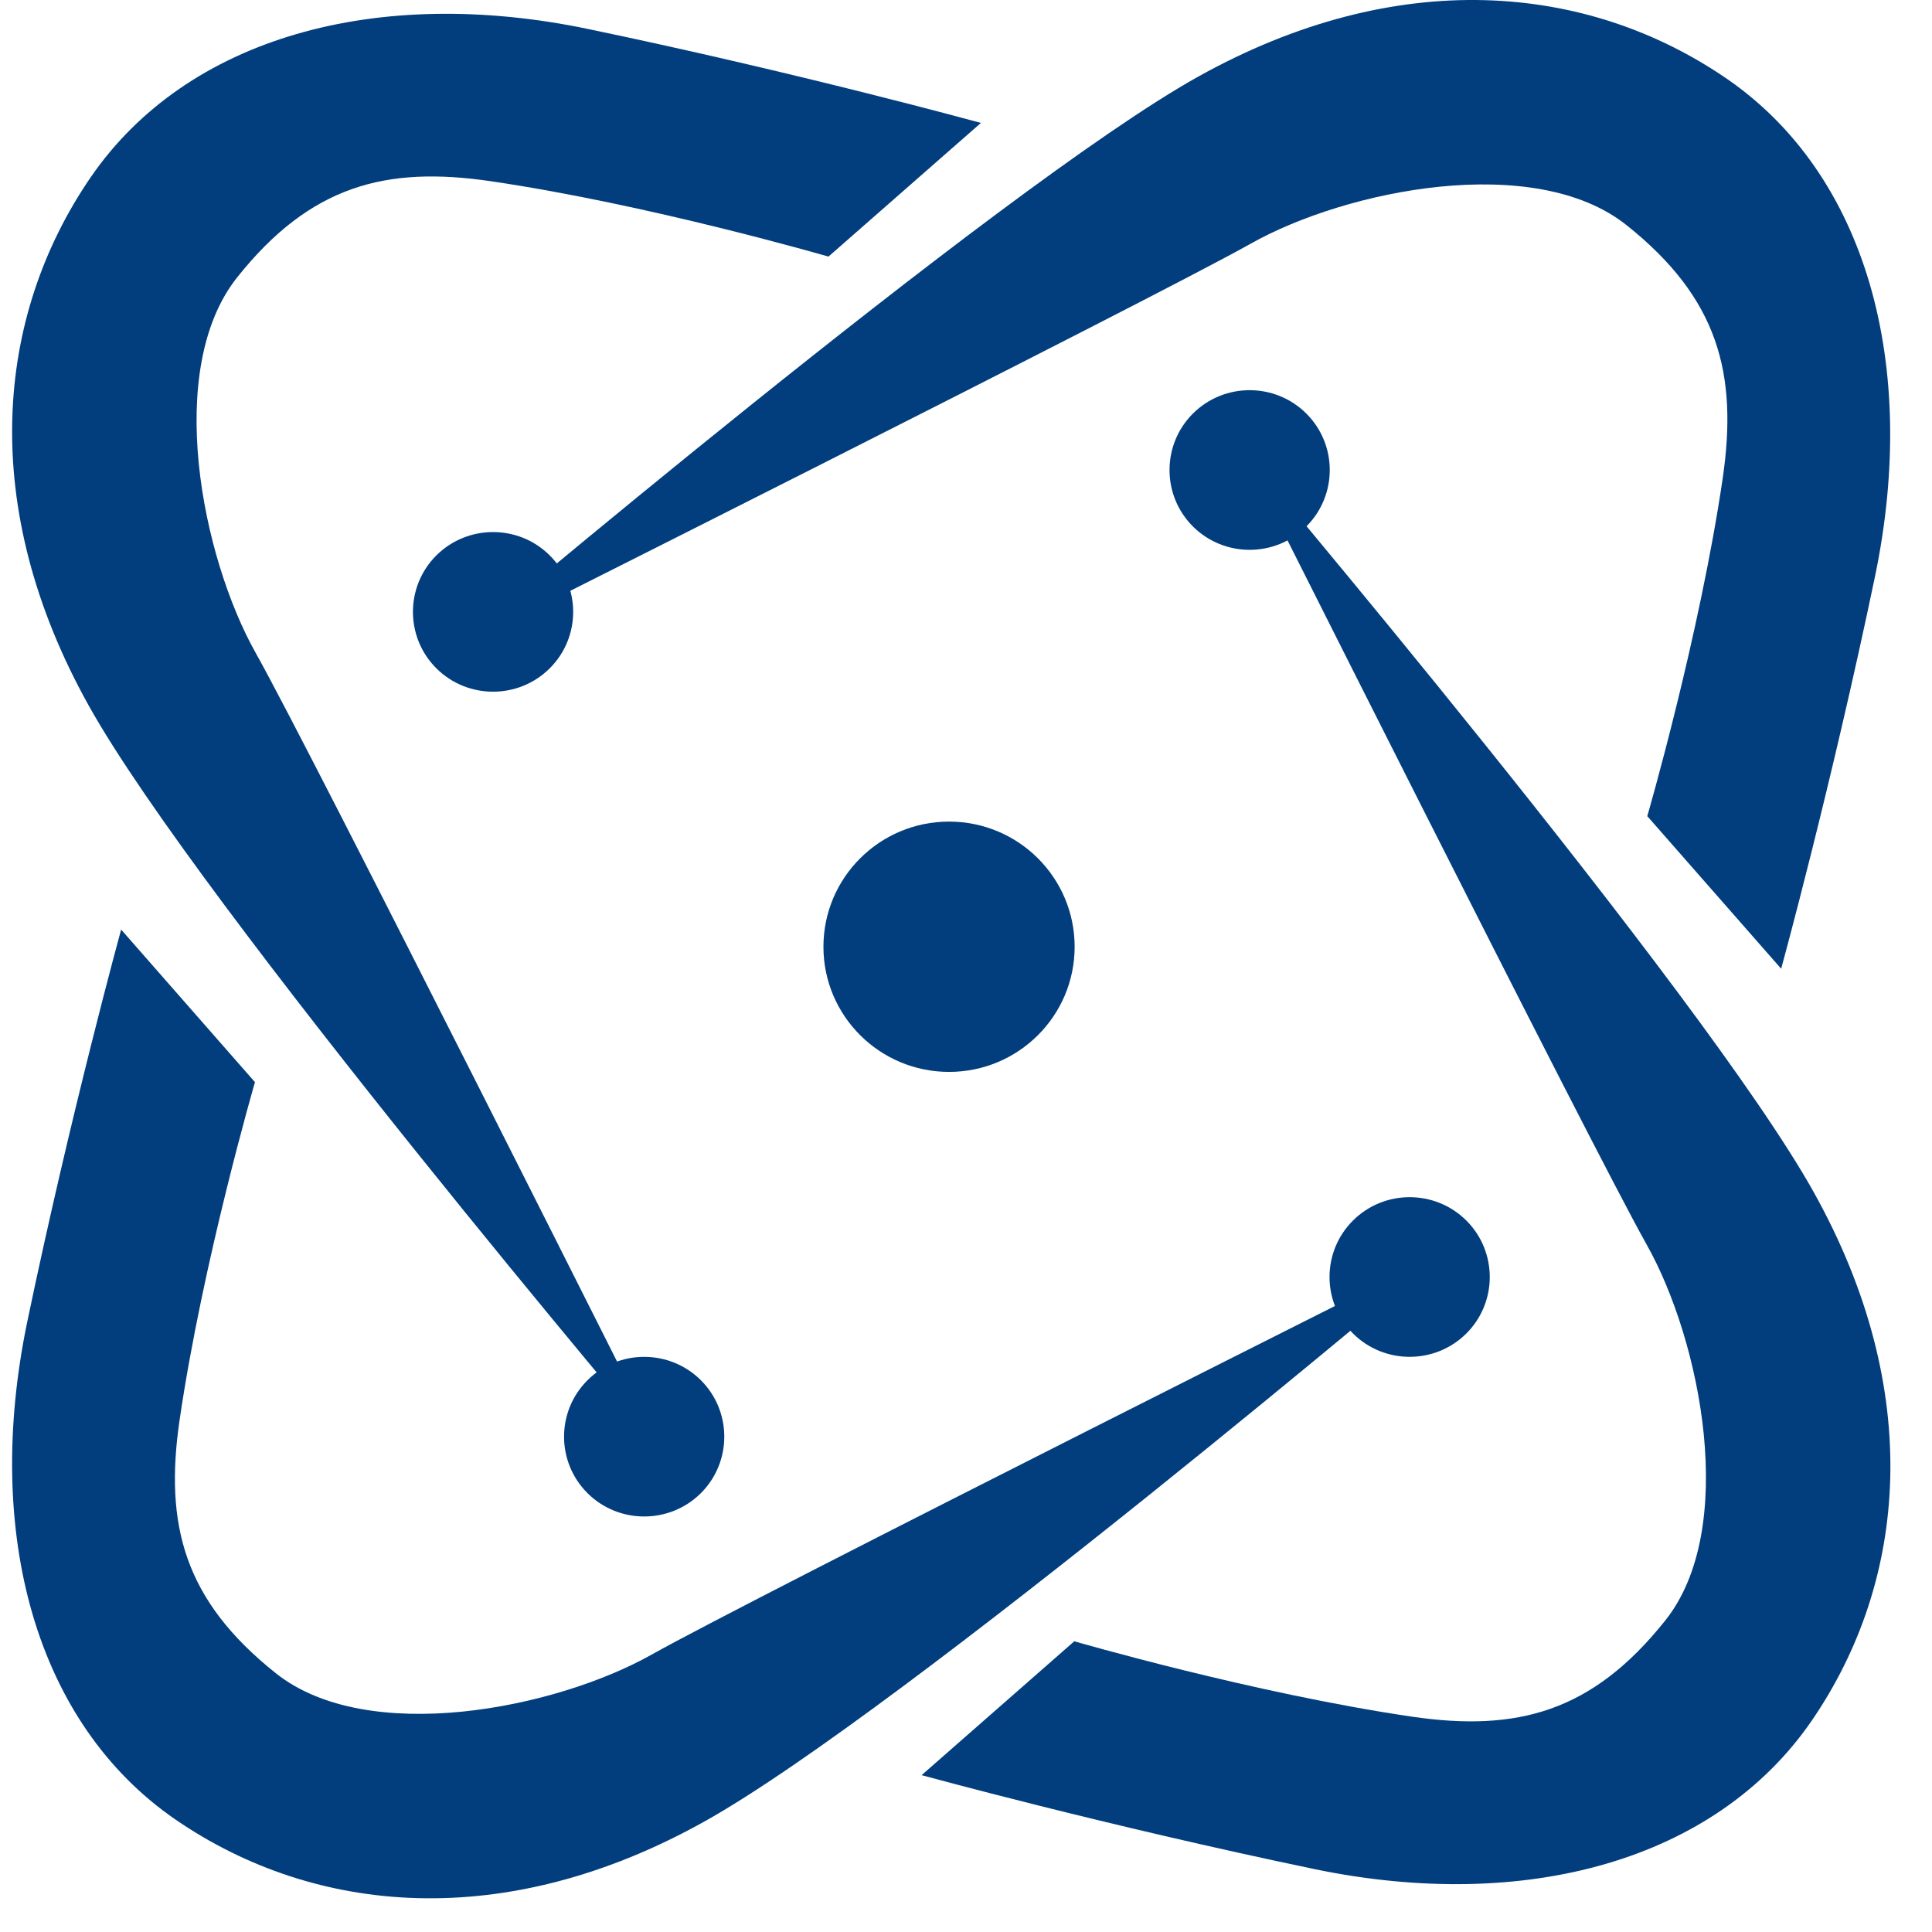 <svg width="43" height="43" viewBox="0 0 43 43" fill="none" xmlns="http://www.w3.org/2000/svg">
<path d="M9.712 14.875C9.017 14.182 9.017 13.055 9.712 12.361C10.408 11.669 11.54 11.669 12.235 12.361C12.931 13.055 12.931 14.182 12.235 14.875C11.54 15.568 10.408 15.568 9.712 14.875Z" fill="#023E7D"/>
<path d="M13.076 33.233C12.38 32.539 12.38 31.412 13.076 30.719C13.771 30.026 14.903 30.026 15.599 30.719C16.294 31.412 16.294 32.539 15.599 33.233C14.903 33.925 13.771 33.925 13.076 33.233Z" fill="#023E7D"/>
<path d="M36.662 18.169C36.662 18.169 37.824 14.17 38.342 10.644C38.681 8.319 38.247 6.639 36.2 5.01C34.153 3.38 29.971 4.22 27.83 5.427C25.688 6.634 10.109 14.448 10.109 14.448C10.109 14.448 22.245 4.17 26.667 1.706C31.089 -0.758 35.316 -0.385 38.431 1.751C41.545 3.892 42.708 8.119 41.734 12.818C40.755 17.512 39.643 21.561 39.643 21.561L36.667 18.169H36.662Z" fill="#023E7D"/>
<path d="M18.439 5.711C18.439 5.711 14.44 4.549 10.914 4.032C8.589 3.692 6.909 4.126 5.279 6.173C3.65 8.22 4.49 12.402 5.697 14.543C6.904 16.684 14.718 32.263 14.718 32.263C14.718 32.263 4.44 20.127 1.976 15.706C-0.488 11.29 -0.116 7.057 2.02 3.943C4.162 0.828 8.394 -0.334 13.088 0.645C17.783 1.623 21.832 2.736 21.832 2.736L18.439 5.711Z" fill="#023E7D"/>
<path d="M5.677 24.076C5.677 24.076 4.514 28.074 3.997 31.606C3.658 33.931 4.092 35.611 6.138 37.24C8.185 38.87 12.368 38.03 14.509 36.823C16.651 35.616 32.229 27.802 32.229 27.802C32.229 27.802 20.093 38.08 15.672 40.544C11.255 43.008 7.023 42.635 3.908 40.499C0.794 38.358 -0.369 34.131 0.604 29.431C1.583 24.737 2.696 20.689 2.696 20.689L5.671 24.081L5.677 24.076Z" fill="#023E7D"/>
<path d="M23.905 36.528C23.905 36.528 27.904 37.691 31.43 38.208C33.755 38.547 35.434 38.113 37.064 36.066C38.694 34.02 37.854 29.837 36.647 27.696C35.44 25.555 27.626 9.977 27.626 9.977C27.626 9.977 37.904 22.112 40.368 26.534C42.832 30.95 42.459 35.182 40.323 38.297C38.182 41.411 33.955 42.574 29.255 41.6C24.561 40.621 20.512 39.509 20.512 39.509L23.905 36.534V36.528Z" fill="#023E7D"/>
<path d="M26.551 11.718C25.856 11.025 25.856 9.897 26.551 9.204C27.247 8.511 28.379 8.511 29.074 9.204C29.77 9.897 29.77 11.025 29.074 11.718C28.379 12.411 27.247 12.411 26.551 11.718Z" fill="#023E7D"/>
<path d="M30.113 29.679C29.417 28.986 29.417 27.858 30.113 27.165C30.808 26.472 31.94 26.472 32.636 27.165C33.331 27.858 33.331 28.986 32.636 29.679C31.94 30.372 30.808 30.372 30.113 29.679Z" fill="#023E7D"/>
<path d="M21.123 23.857C22.667 23.857 23.918 22.61 23.918 21.072C23.918 19.533 22.667 18.286 21.123 18.286C19.579 18.286 18.327 19.533 18.327 21.072C18.327 22.61 19.579 23.857 21.123 23.857Z" fill="#023E7D"/>
</svg>
